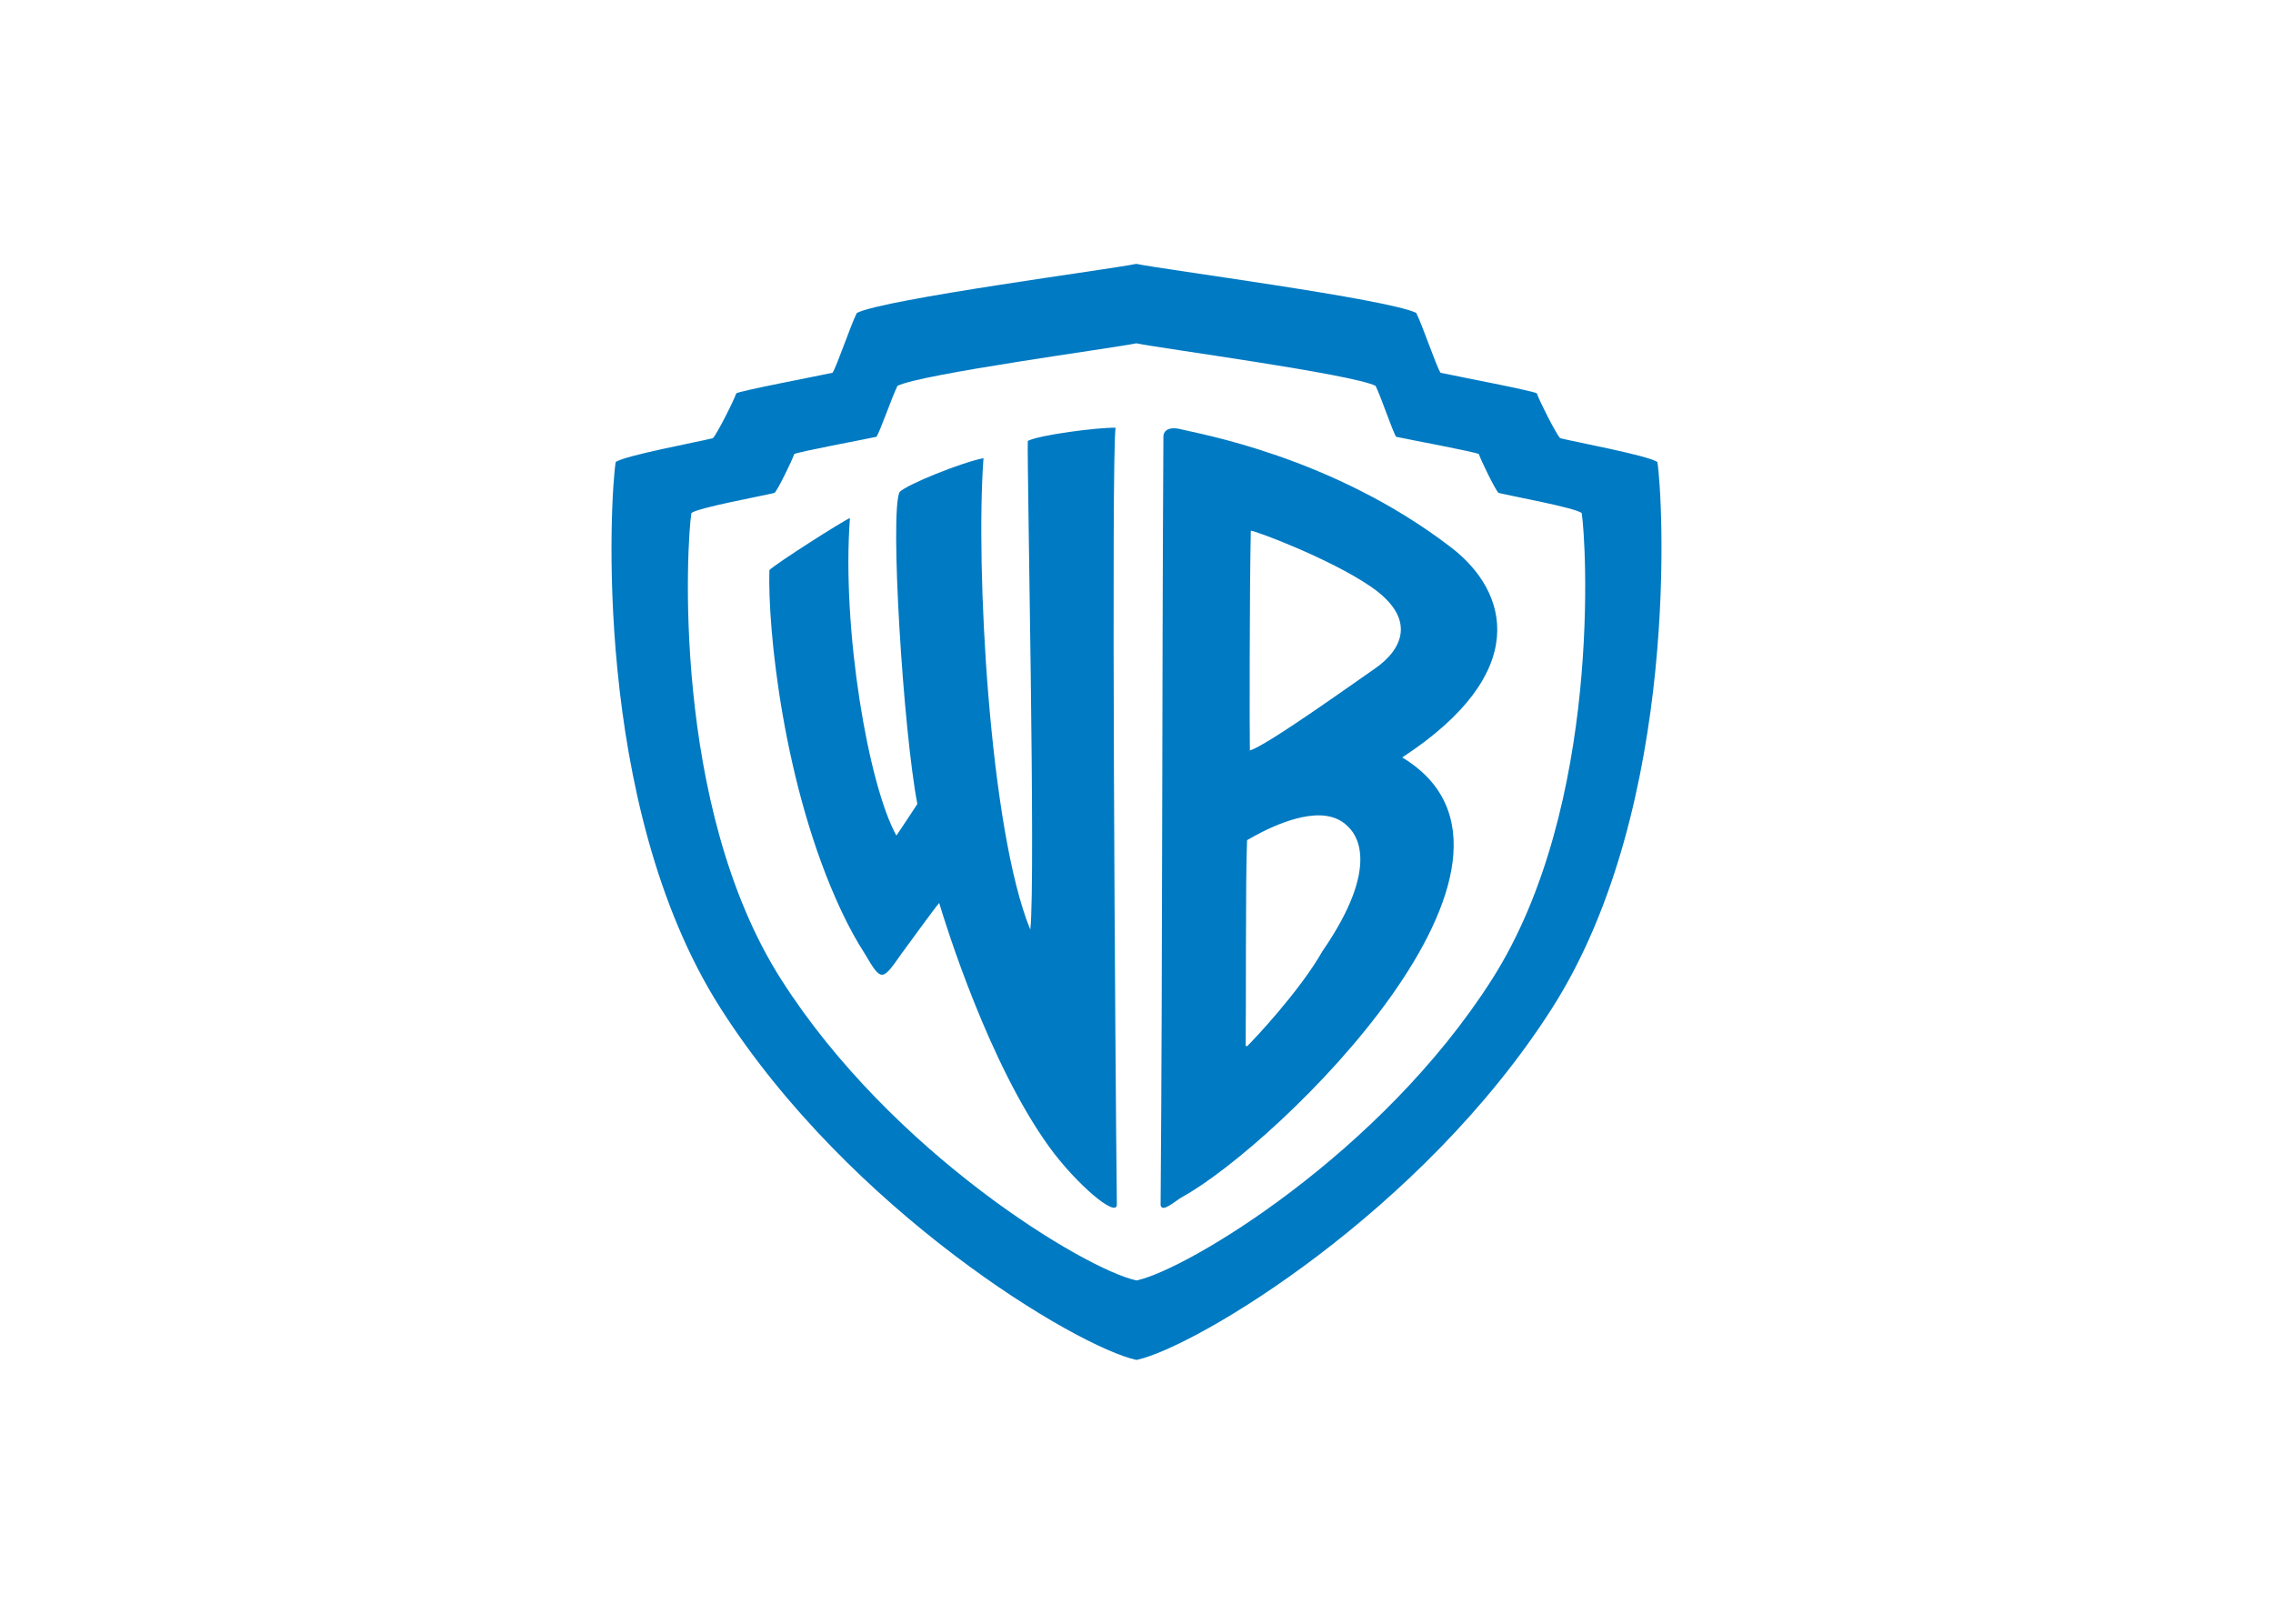 <svg viewBox="0 0 560 400" xmlns="http://www.w3.org/2000/svg" fill-rule="evenodd" clip-rule="evenodd"><g fill="#007ac2"><path d="M288.703 105.529c-1.794.177-2.061 1.432-2.072 1.957-.369 61.331-.194 126.396-.691 189.403.406 1.993 3.584-1.07 5.412-2.072 23.264-12.789 95.823-83.062 54.115-108.23 31.937-20.884 26.245-40.814 12.09-51.697-29.269-22.516-62.663-28.106-66.55-29.131-.972-.256-1.705-.289-2.303-.23zm19.459 25.215c.453-.247 19.214 6.708 29.475 13.701 11.765 8.018 7.782 15.723.921 20.38-3.725 2.538-26.777 19.095-30.627 20.034-.085-3.195-.101-39.216.23-54.115zm17.155 70.119c2.57.08 5.012.901 6.794 2.763 1.592 1.522 8.607 9.086-6.333 30.743-5.564 9.822-17.23 22.142-18.537 23.373l-.346-.115c.122-7.04-.067-41.125.346-50.661.826-.431 10.366-6.339 18.076-6.102zM279.953 65c6.411 1.375 62.067 8.641 68.968 12.09 1.599 3.194 4.929 13.161 5.987 14.738 4.476.958 22.583 4.406 23.718 5.066.641 1.916 4.799 10.095 5.757 11.054 3.828.958 21.712 4.273 23.949 5.872 1.282 7.664 6.023 84.344-25.907 134.482-31.933 50.134-87.668 83.506-102.358 86.7h-.115c-14.69-3.194-70.54-36.566-102.473-86.7-31.933-50.133-27.066-126.818-25.791-134.482 2.233-1.599 20.113-4.914 23.949-5.872.958-.958 5.119-9.137 5.757-11.054 1.139-.659 19.249-4.104 23.718-5.066 1.058-1.577 4.392-11.544 5.988-14.738 6.923-3.46 62.53-10.741 68.852-12.09zm0 19.574c-5.404 1.15-52.922 7.519-58.835 10.477-1.363 2.73-4.279 11.202-5.182 12.55-3.821.818-19.292 3.697-20.264 4.261-.546 1.635-4.015 8.738-4.836 9.556-3.276.818-18.583 3.584-20.495 4.951-1.09 6.551-5.184 72.058 22.107 114.908 27.294 42.849 74.949 71.422 87.505 74.149h.115c12.558-2.727 60.212-31.296 87.506-74.149 27.294-42.85 23.201-108.358 22.106-114.908-1.909-1.363-17.219-4.133-20.495-4.951-.821-.818-4.29-7.921-4.835-9.556-.973-.564-16.559-3.443-20.38-4.261-.899-1.349-3.706-9.82-5.066-12.55-5.899-2.948-53.476-9.306-58.951-10.477zm-70.556 43.04c-1.913.818-18.201 11.189-19.841 12.825-.453 14.458 3.422 53.465 17.7 83.91 1.805 3.85 3.765 7.46 5.888 10.729 4.071 7.029 4.3 6.474 9.037-.258 3.283-4.44 8.018-11.024 9.204-12.38 1.636 5.457 12.214 39.493 27.092 60.064 6.595 9.126 16.723 17.748 16.683 14.196-.406-34.755-1.4-185.198-.309-191.328-4.388-.104-18.784 1.772-21.632 3.25-.236 5.501 1.978 108.657.615 120.388-10.084-24.567-13.526-89.399-11.532-116.148-5.457 1.09-18.765 6.429-20.673 8.342-2.454 4.911.895 58.778 4.381 76.857-1.19 1.875-4.621 6.967-5.166 7.785-6.905-12.42-13.504-50.819-11.447-78.231z"/></g></svg>